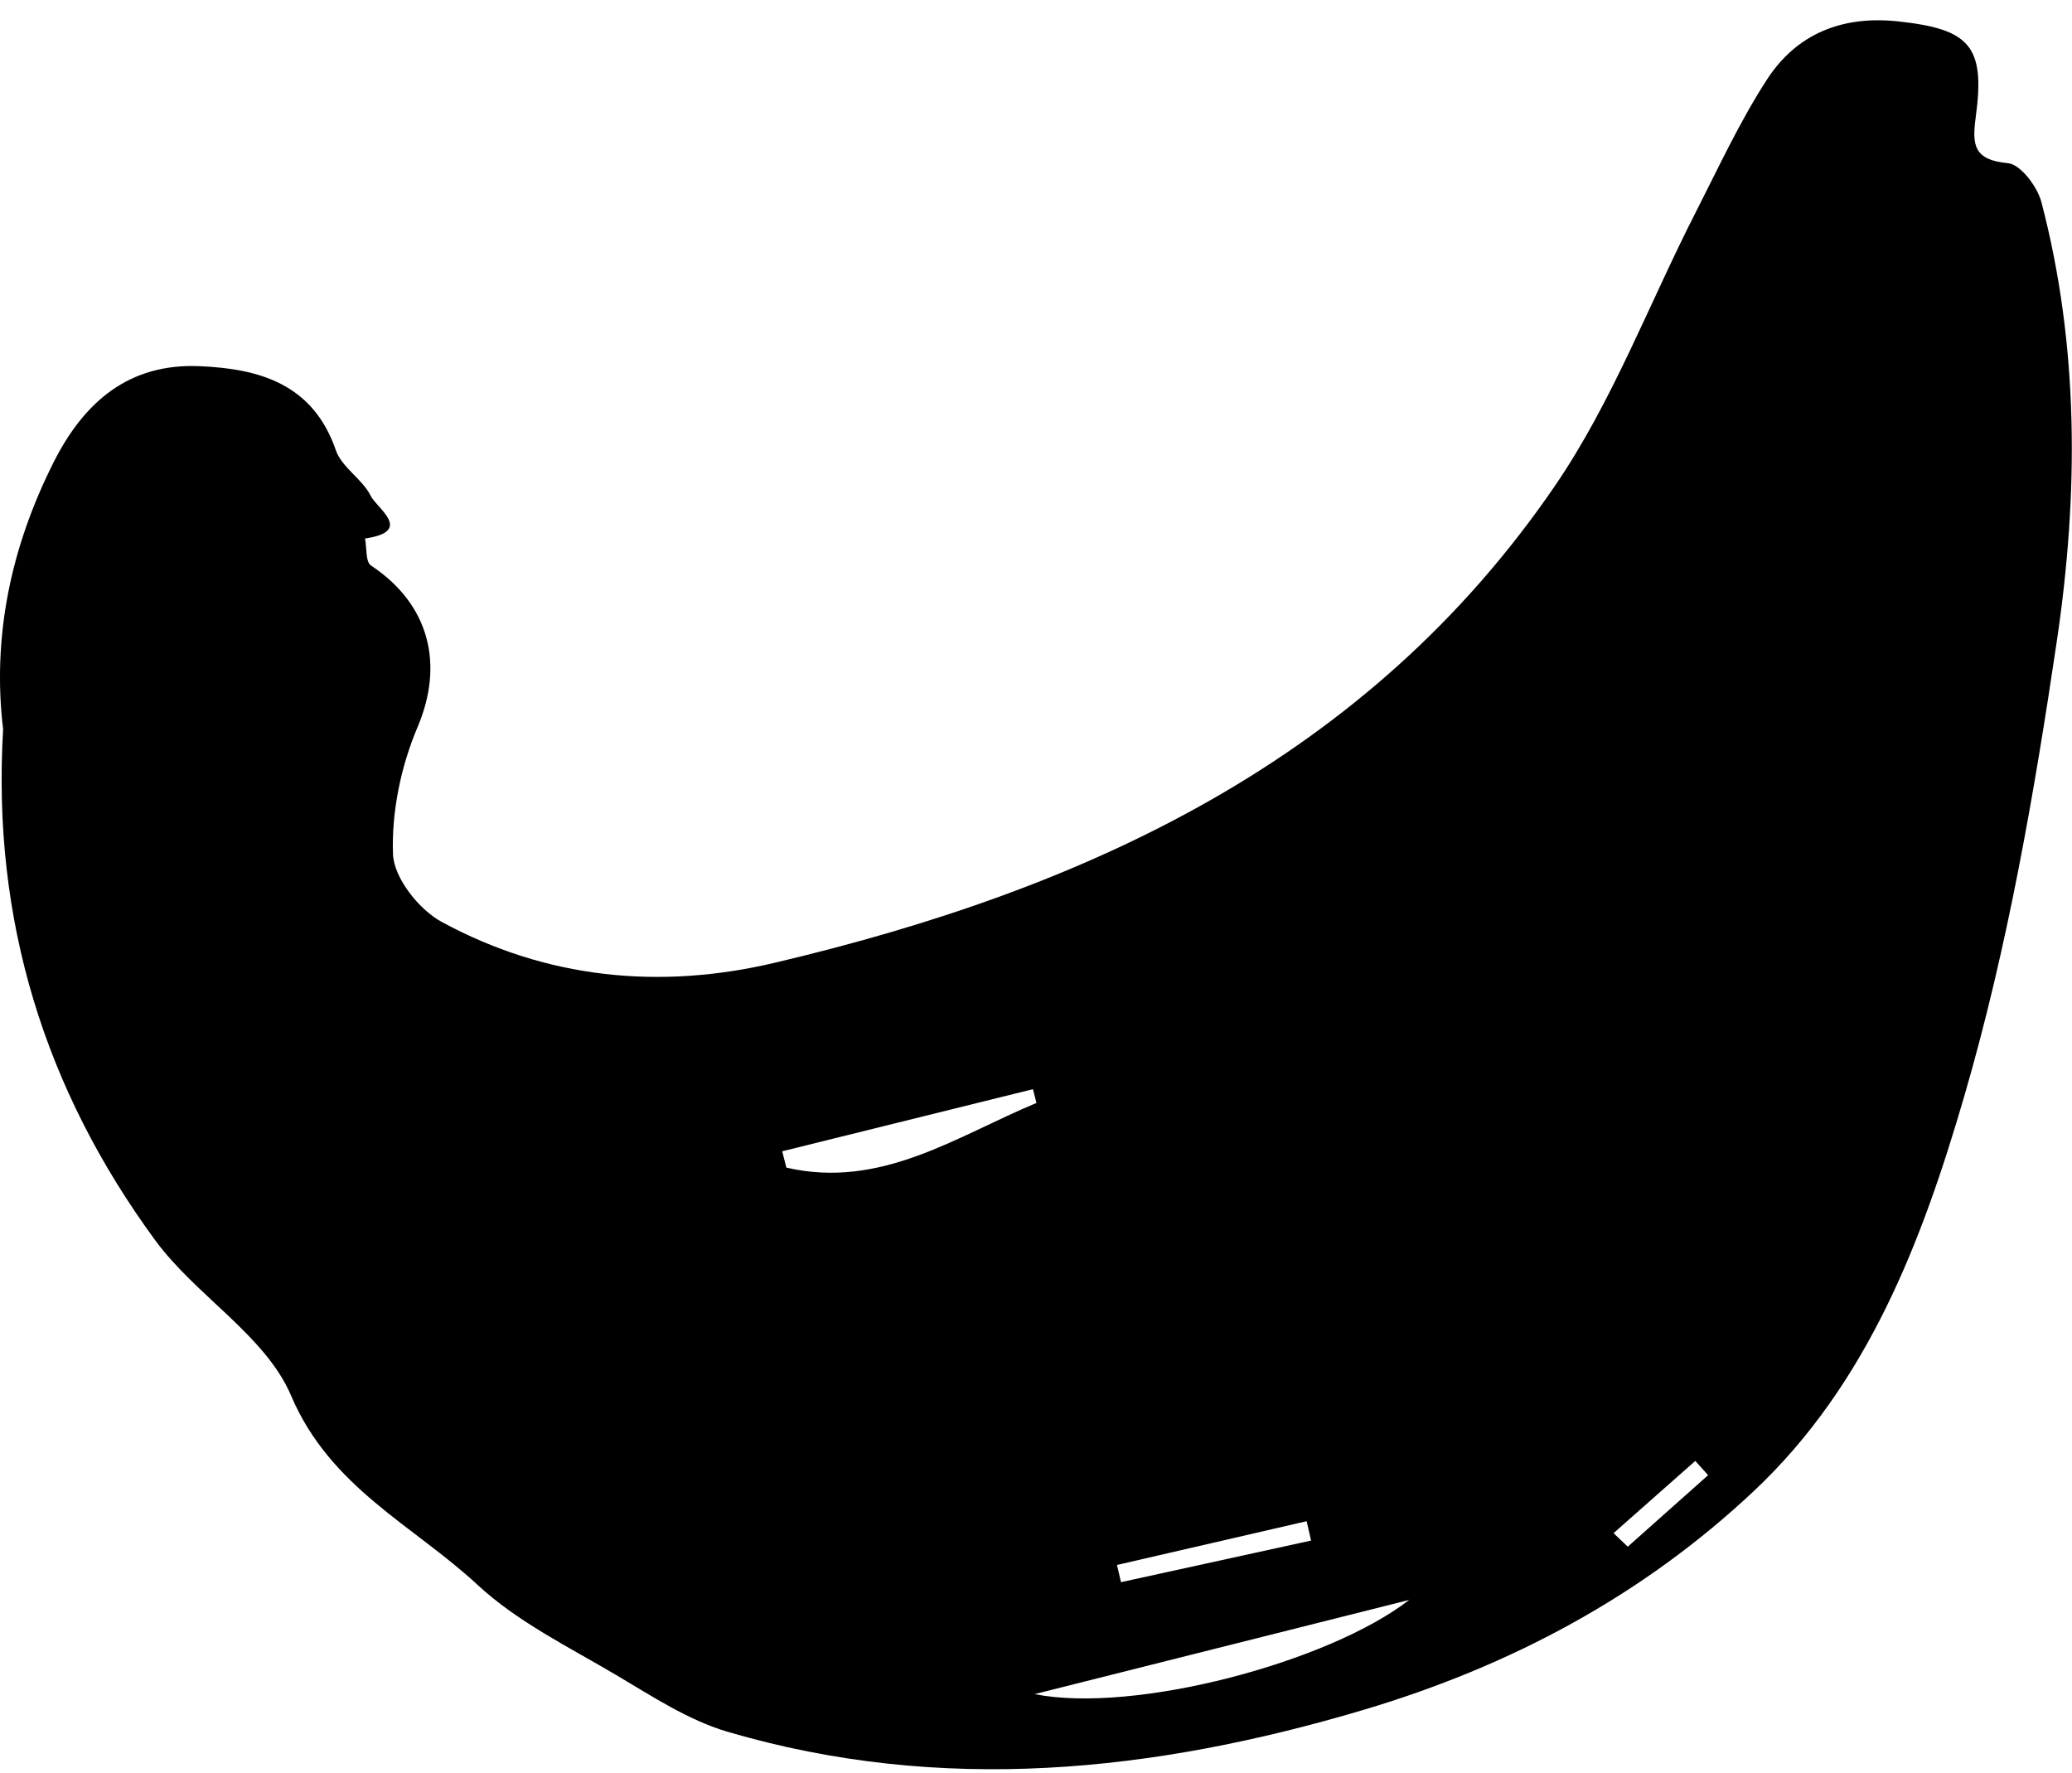 <svg width="97" height="83" viewBox="0 0 97 83" fill="none" xmlns="http://www.w3.org/2000/svg">
<path fill-rule="evenodd" clip-rule="evenodd" d="M75.538 71.766C75.76 71.977 75.981 72.189 76.203 72.4C77.457 71.284 78.711 70.168 79.965 69.052C79.766 68.829 79.565 68.607 79.365 68.385C78.09 69.512 76.813 70.639 75.538 71.766M52.292 73.255C52.354 73.524 52.416 73.792 52.478 74.061C55.444 73.412 58.41 72.762 61.377 72.113C61.308 71.811 61.238 71.509 61.17 71.207C58.21 71.89 55.251 72.573 52.292 73.255M36.619 53.891C36.684 54.146 36.749 54.4 36.814 54.655C41.238 55.678 44.763 53.195 48.522 51.628C48.467 51.413 48.412 51.199 48.357 50.984C44.444 51.953 40.531 52.922 36.619 53.891M48.434 79.301C53.122 80.231 62.217 77.805 65.97 74.892C59.642 76.483 54.038 77.892 48.434 79.301M0.146 34.139C-0.369 29.836 0.49 25.652 2.508 21.642C3.946 18.786 6.056 17.002 9.333 17.14C12.119 17.257 14.65 17.954 15.724 21.079C15.998 21.88 16.968 22.422 17.355 23.212C17.64 23.791 19.381 24.874 17.089 25.207C17.174 25.64 17.109 26.3 17.368 26.471C20.13 28.301 20.785 31.12 19.552 34.026C18.77 35.864 18.326 38.003 18.398 39.984C18.439 41.09 19.61 42.575 20.673 43.151C25.575 45.813 30.868 46.343 36.276 45.065C50.888 41.615 64.027 35.575 72.805 22.726C75.49 18.796 77.204 14.204 79.389 9.928C80.459 7.831 81.45 5.675 82.729 3.71C84.126 1.567 86.258 0.72 88.864 1.001C92.212 1.362 92.949 2.147 92.494 5.476C92.315 6.787 92.397 7.492 93.999 7.638C94.588 7.692 95.378 8.733 95.567 9.457C97.346 16.24 97.304 23.169 96.291 30.002C95.23 37.162 93.981 44.36 91.962 51.293C89.998 58.038 87.458 64.764 82.102 69.799C76.873 74.716 70.68 78.002 63.826 80.04C53.999 82.962 44.071 84.004 34.06 81.063C32.215 80.52 30.517 79.394 28.833 78.399C26.613 77.087 24.219 75.914 22.357 74.187C19.344 71.391 15.46 69.639 13.627 65.329C12.431 62.517 9.174 60.658 7.267 58.058C2.105 51.02 -0.383 43.089 0.146 34.139" fill="black"/>
</svg>
